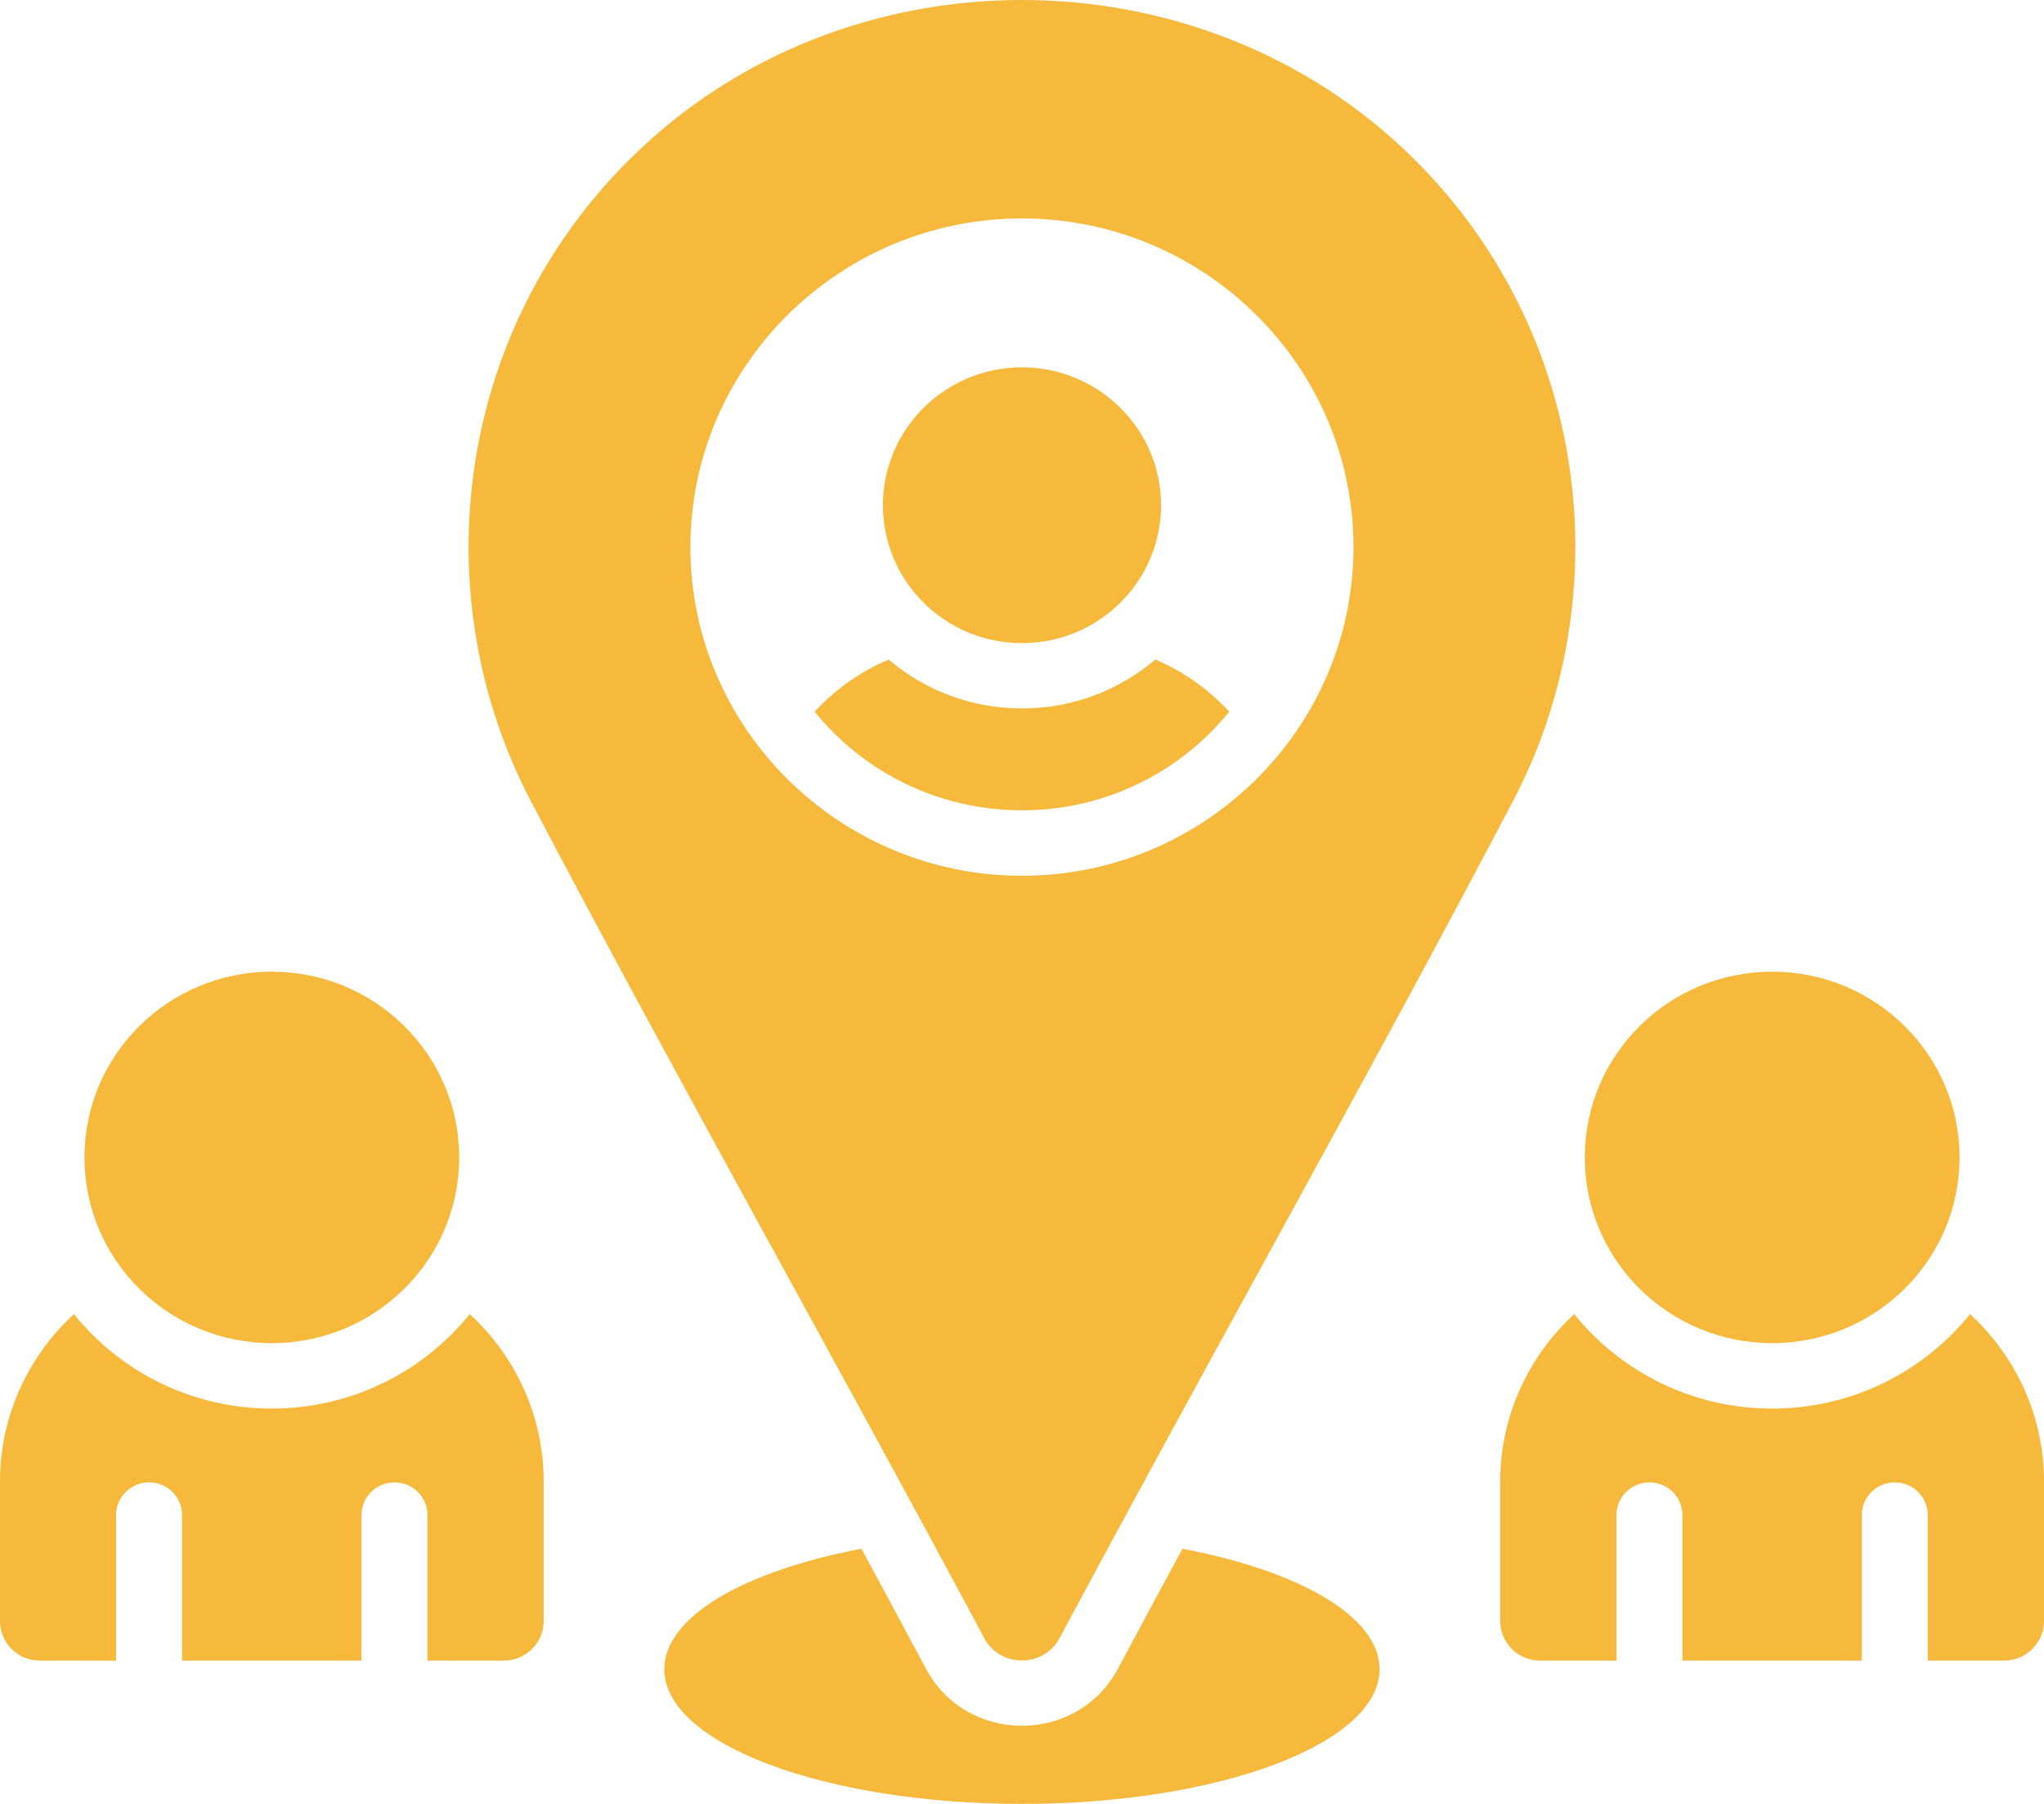 <svg width="51" height="45" viewBox="0 0 51 45" fill="none" xmlns="http://www.w3.org/2000/svg">
<path fill-rule="evenodd" clip-rule="evenodd" d="M34.422 41.64C34.422 43.495 30.427 45 25.5 45C20.57 45 16.575 43.495 16.575 41.64C16.575 40.325 18.577 39.189 21.494 38.635C22.033 39.631 22.57 40.627 23.103 41.626C24.119 43.526 26.879 43.526 27.895 41.626C28.428 40.627 28.964 39.631 29.504 38.635C32.421 39.189 34.422 40.325 34.422 41.64ZM13.251 19.996C10.541 14.833 11.362 8.28 15.724 3.96C21.049 -1.32 29.947 -1.32 35.275 3.96C39.635 8.281 40.458 14.833 37.745 19.996C34.094 26.943 30.158 33.912 26.439 40.862C26.041 41.609 24.954 41.609 24.556 40.862C20.841 33.912 16.903 26.944 13.251 19.996ZM17.226 13.648C17.226 18.164 20.942 21.847 25.5 21.847C30.054 21.847 33.771 18.165 33.771 13.648C33.771 9.132 30.055 5.449 25.5 5.449C20.943 5.449 17.226 9.131 17.226 13.648ZM25.5 20.214C27.592 20.214 29.456 19.255 30.67 17.754C30.162 17.198 29.532 16.752 28.826 16.453C27.93 17.214 26.768 17.673 25.5 17.673C24.229 17.673 23.067 17.214 22.174 16.453C21.468 16.752 20.838 17.198 20.327 17.754C21.541 19.255 23.408 20.214 25.5 20.214ZM25.5 16.043C27.415 16.043 28.97 14.504 28.97 12.603C28.97 10.706 27.415 9.164 25.5 9.164C23.582 9.164 22.03 10.706 22.03 12.603C22.03 14.504 23.582 16.043 25.5 16.043ZM49.156 32.781C47.996 34.217 46.214 35.138 44.218 35.138C42.218 35.138 40.436 34.217 39.279 32.781C38.146 33.825 37.432 35.31 37.432 36.956V40.442C37.432 40.982 37.879 41.425 38.423 41.425H40.332V37.793C40.332 37.345 40.701 36.979 41.157 36.979C41.612 36.979 41.978 37.345 41.978 37.793V41.425H46.454V37.793C46.454 37.345 46.823 36.979 47.279 36.979C47.731 36.979 48.1 37.345 48.1 37.793V41.425H50.009C50.554 41.425 51 40.982 51 40.442V36.956C51 35.31 50.288 33.825 49.156 32.781ZM11.721 32.781C10.561 34.217 8.779 35.138 6.782 35.138C4.783 35.138 3.001 34.217 1.844 32.781C0.712 33.825 0 35.31 0 36.956V40.442C0 40.982 0.443 41.425 0.988 41.425H2.897V37.793C2.897 37.345 3.266 36.979 3.721 36.979C4.177 36.979 4.543 37.345 4.543 37.793V41.425H9.019V37.793C9.019 37.345 9.388 36.979 9.843 36.979C10.298 36.979 10.665 37.345 10.665 37.793V41.425H12.574C13.119 41.425 13.565 40.982 13.565 40.442V36.956C13.565 35.31 12.854 33.825 11.721 32.781ZM44.218 33.506C46.798 33.506 48.893 31.433 48.893 28.872C48.893 26.315 46.798 24.239 44.218 24.239C41.634 24.239 39.542 26.315 39.542 28.872C39.542 31.433 41.634 33.506 44.218 33.506ZM6.782 33.506C9.363 33.506 11.458 31.433 11.458 28.872C11.458 26.315 9.363 24.239 6.782 24.239C4.199 24.239 2.107 26.315 2.107 28.872C2.107 31.433 4.199 33.506 6.782 33.506Z" fill="#F6B93B"/>
</svg>

